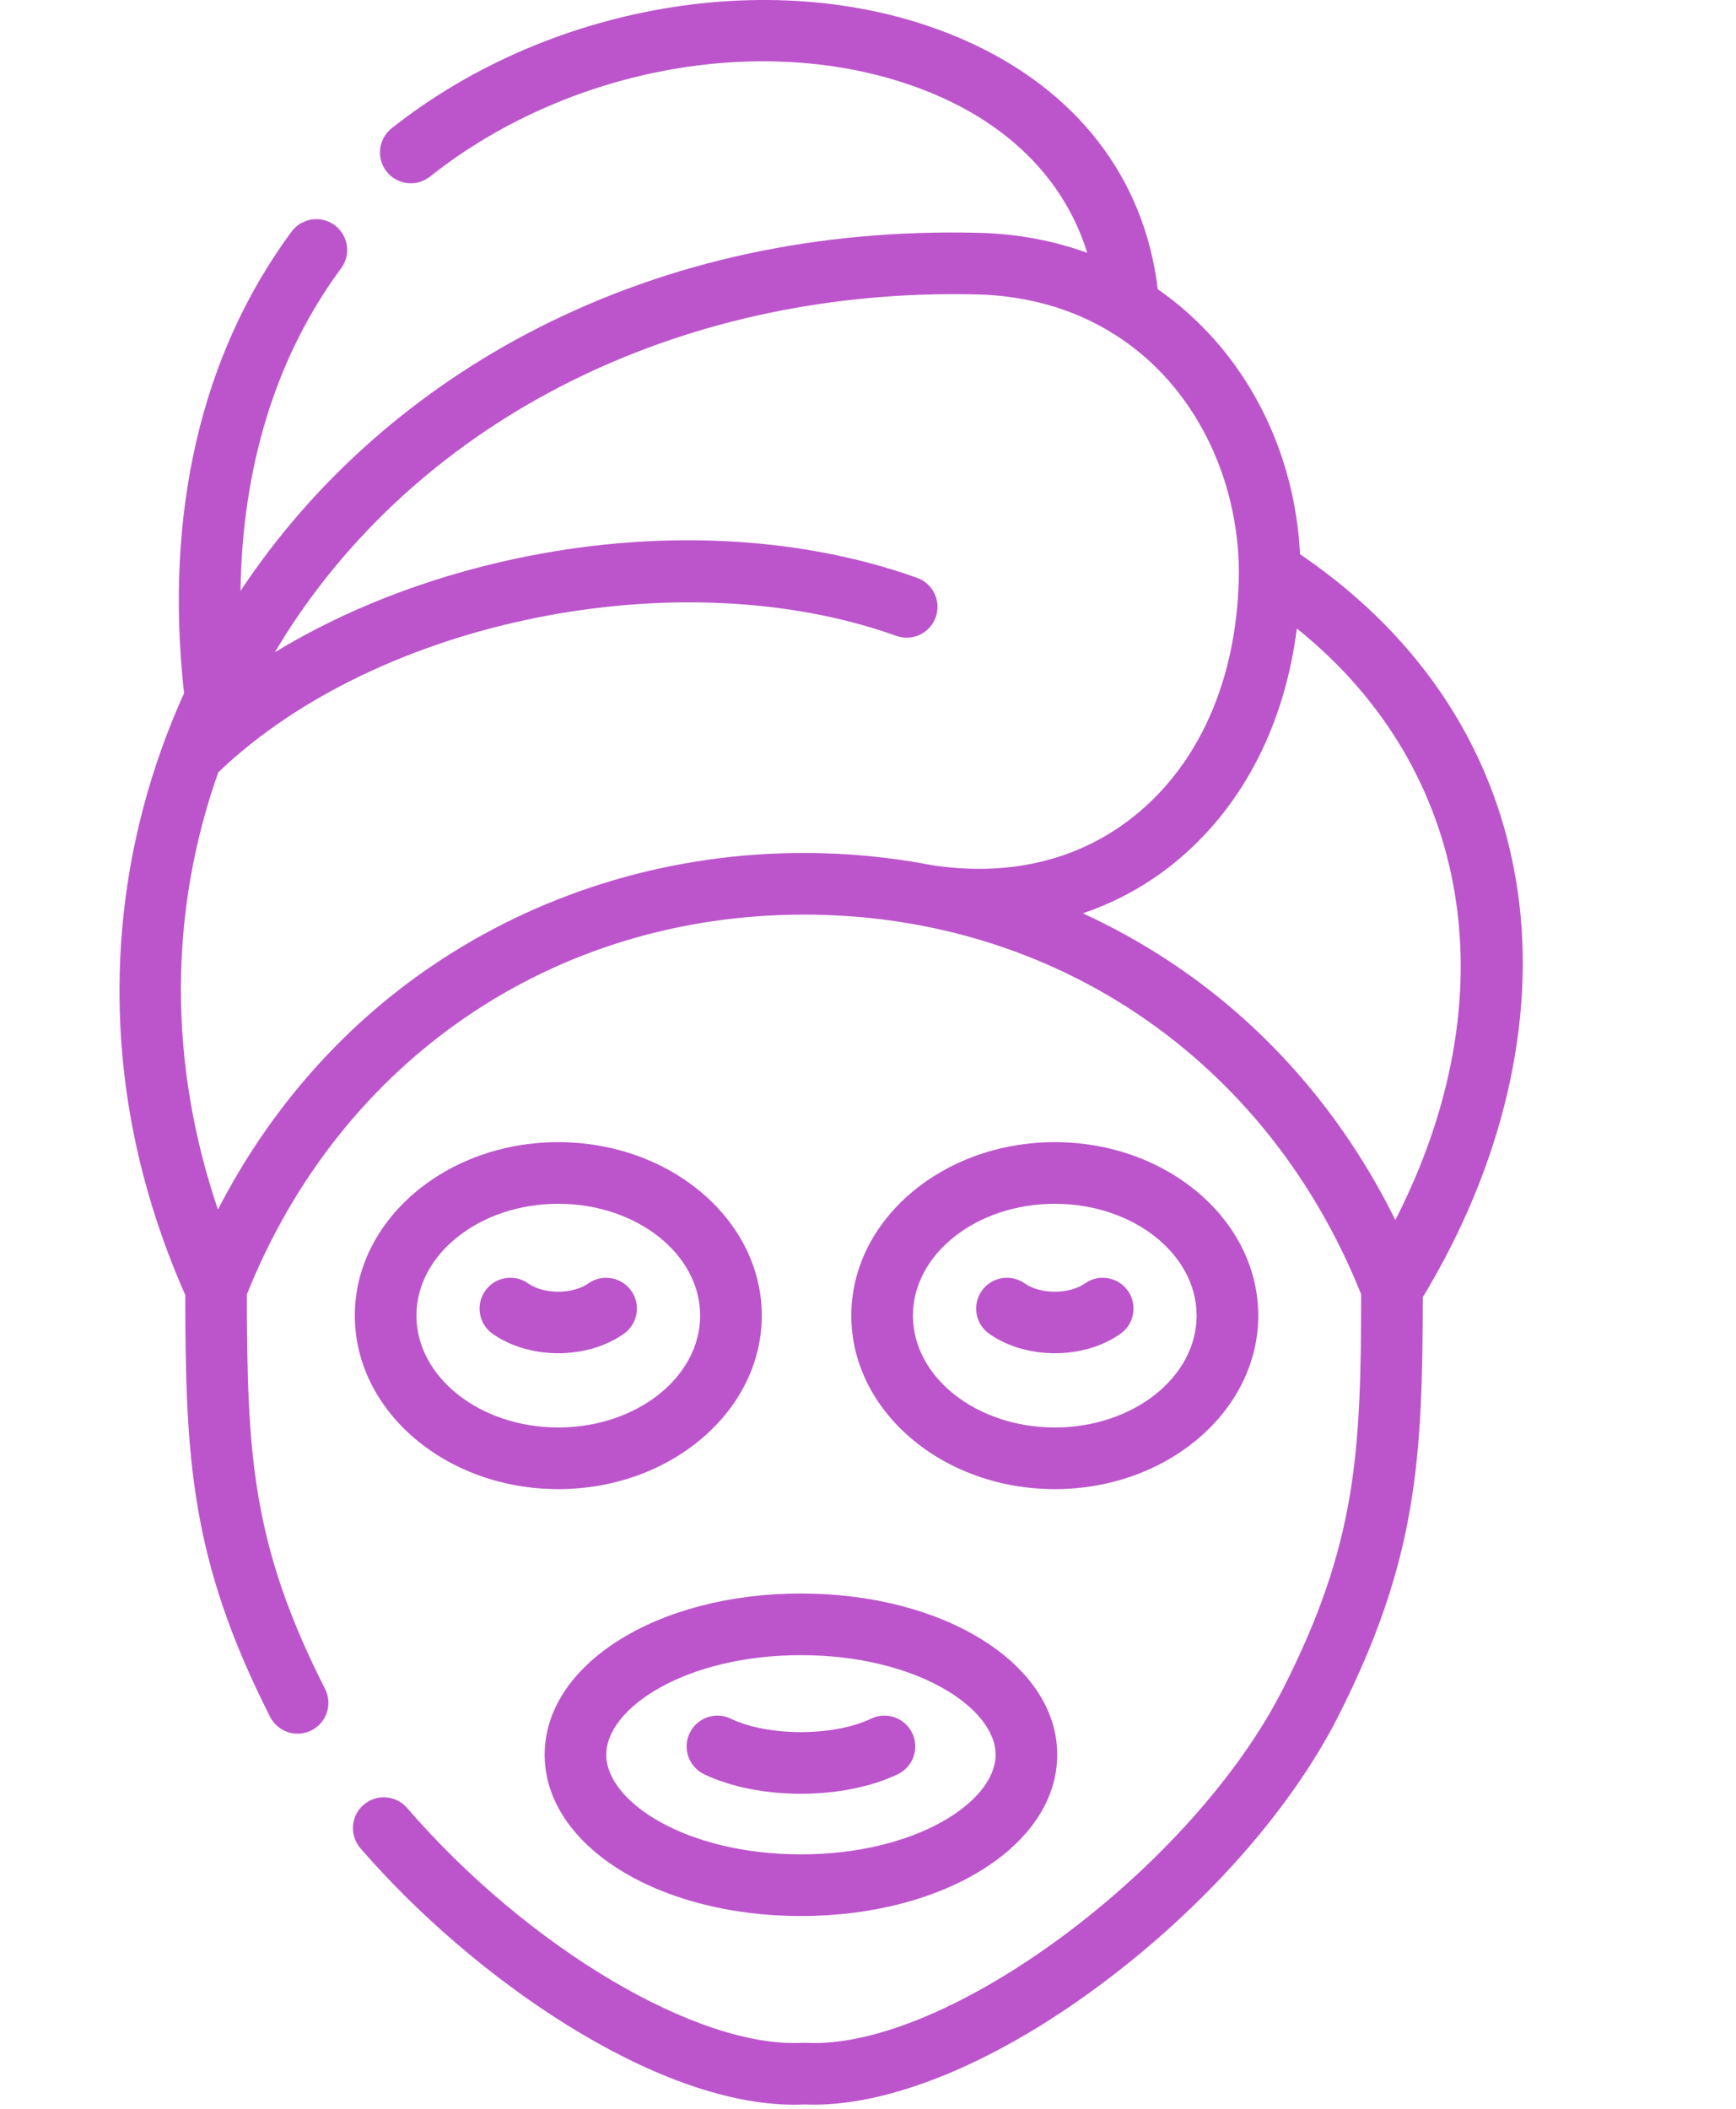 <?xml version="1.0" encoding="UTF-8"?>
<svg width="140px" height="170px" viewBox="0 0 64 90" version="1.1" xmlns="http://www.w3.org/2000/svg" xmlns:xlink="http://www.w3.org/1999/xlink">
    <title>018-face mask</title>
    <g id="Home" stroke="none" stroke-width="1" fill="none" fill-rule="evenodd">
        <g id="home-mani" transform="translate(-786, -567)" fill="#BC55CC" fill-rule="nonzero">
            <g id="viso" transform="translate(744, 545)">
                <g id="018-face-mask" transform="translate(42, 22)">
                    <path d="M36.097,1.702 C40.884,3.807 43.8,7.57 44.371,12.344 C45.252,12.955 46.067,13.675 46.802,14.507 C48.99,16.983 50.27,20.207 50.446,23.652 C55.684,27.215 58.892,32.175 59.739,38.036 C60.541,43.584 59.102,49.722 55.687,55.362 C55.675,62.272 55.451,66.602 52.064,73.271 C50.047,77.243 46.348,81.413 41.916,84.711 C37.342,88.116 32.741,89.972 29.271,89.815 C29.129,89.822 28.986,89.825 28.842,89.825 C22.899,89.825 15.102,84.399 10.331,78.881 C9.855,78.332 9.916,77.501 10.465,77.026 C11.015,76.55 11.846,76.611 12.321,77.16 C17.469,83.113 24.726,87.423 29.201,87.184 C29.248,87.182 29.295,87.182 29.341,87.184 C35.353,87.508 45.826,79.742 49.718,72.08 C52.861,65.891 53.047,62.006 53.056,55.243 C49.059,45.238 39.967,39.034 29.269,39.034 C18.57,39.034 9.478,45.238 5.482,55.243 C5.491,62.006 5.676,65.89 8.819,72.08 C9.148,72.728 8.89,73.519 8.242,73.848 C7.594,74.177 6.802,73.919 6.473,73.271 C3.071,66.572 2.86,62.232 2.851,55.267 C0.612,50.204 -0.296,44.953 0.157,39.653 C0.454,36.185 1.355,32.774 2.799,29.585 C1.95,21.901 3.533,15.095 7.389,9.886 C7.822,9.301 8.646,9.179 9.23,9.611 C9.814,10.043 9.937,10.867 9.505,11.451 C6.829,15.066 5.38,19.579 5.222,24.689 L5.21,25.22 C8.336,20.499 12.751,16.608 17.976,13.965 C23.581,11.13 29.877,9.775 36.691,9.935 C38.351,9.974 39.915,10.266 41.361,10.791 C40.449,7.857 38.269,5.532 35.038,4.111 C28.444,1.213 19.503,2.621 13.297,7.538 C12.727,7.989 11.9,7.893 11.448,7.323 C10.997,6.754 11.093,5.926 11.663,5.475 C18.6,-0.021 28.648,-1.572 36.097,1.702 Z M29.137,68.008 C35.273,68.008 40.079,71.03 40.079,74.888 C40.079,78.749 35.273,81.773 29.137,81.773 C23.001,81.773 18.195,78.749 18.195,74.888 C18.195,71.03 23.001,68.008 29.137,68.008 Z M29.137,70.639 C24.239,70.639 20.826,72.878 20.826,74.888 C20.826,76.9 24.239,79.141 29.137,79.141 C34.035,79.141 37.448,76.9 37.448,74.888 C37.448,72.878 34.035,70.639 29.137,70.639 Z M26.141,73.349 C27.737,74.115 30.537,74.115 32.134,73.349 C32.788,73.035 33.574,73.311 33.889,73.966 C34.203,74.621 33.927,75.407 33.272,75.721 C32.113,76.277 30.625,76.555 29.137,76.555 C27.649,76.555 26.162,76.277 25.003,75.721 C24.348,75.407 24.072,74.621 24.386,73.966 C24.7,73.311 25.486,73.034 26.141,73.349 Z M39.977,48.745 C44.766,48.745 48.662,52.065 48.662,56.147 C48.662,60.231 44.766,63.554 39.977,63.554 C35.186,63.554 31.287,60.231 31.287,56.147 C31.287,52.065 35.186,48.745 39.977,48.745 Z M18.775,48.745 C23.566,48.745 27.465,52.065 27.465,56.146 C27.465,60.231 23.566,63.554 18.775,63.554 C13.986,63.554 10.09,60.231 10.09,56.146 C10.09,52.065 13.986,48.745 18.775,48.745 Z M39.977,51.376 C36.636,51.376 33.919,53.516 33.919,56.147 C33.919,58.78 36.636,60.922 39.977,60.922 C43.315,60.922 46.03,58.78 46.03,56.147 C46.03,53.516 43.315,51.376 39.977,51.376 Z M18.775,51.376 C15.437,51.376 12.721,53.516 12.721,56.146 C12.721,58.78 15.437,60.922 18.775,60.922 C22.115,60.922 24.833,58.78 24.833,56.146 C24.833,53.516 22.115,51.376 18.775,51.376 Z M21.894,55.09 C22.312,55.684 22.17,56.505 21.576,56.924 C20.791,57.477 19.783,57.754 18.775,57.754 C17.766,57.754 16.759,57.477 15.973,56.924 C15.379,56.505 15.237,55.684 15.656,55.09 C16.074,54.496 16.895,54.354 17.489,54.773 C18.162,55.247 19.388,55.247 20.061,54.773 C20.655,54.355 21.475,54.496 21.894,55.09 Z M41.263,54.773 C41.857,54.355 42.678,54.496 43.096,55.09 C43.515,55.684 43.373,56.505 42.779,56.924 C41.993,57.477 40.985,57.754 39.977,57.754 C38.969,57.754 37.961,57.477 37.175,56.924 C36.581,56.505 36.439,55.684 36.858,55.09 C37.276,54.496 38.098,54.354 38.691,54.773 C39.365,55.247 40.59,55.247 41.263,54.773 Z M50.309,26.823 C49.801,30.849 48.077,34.27 45.332,36.617 C44.1,37.671 42.696,38.461 41.175,38.98 C42.4,39.543 43.585,40.195 44.722,40.934 C48.896,43.65 52.242,47.468 54.515,52.069 C59.403,42.513 57.788,32.821 50.309,26.823 Z M7.405,26.671 C7.151,27.055 6.911,27.444 6.677,27.836 C9.632,26.039 13.116,24.669 16.886,23.858 C22.908,22.562 29.019,22.847 34.095,24.66 C34.779,24.905 35.136,25.658 34.891,26.342 C34.647,27.026 33.894,27.383 33.21,27.138 C23.963,23.834 11.049,26.451 4.26,32.963 C2.148,38.92 2.124,45.386 4.247,51.621 C6.514,47.22 9.778,43.561 13.816,40.934 C18.374,37.97 23.718,36.403 29.269,36.403 C31.136,36.403 32.978,36.584 34.776,36.932 C38.197,37.441 41.255,36.641 43.622,34.618 C46.316,32.315 47.812,28.677 47.835,24.374 C47.807,20.466 46.006,16.488 42.556,14.291 C42.472,14.25 42.392,14.201 42.318,14.144 C40.745,13.2 38.847,12.618 36.629,12.565 C24.37,12.276 13.446,17.549 7.405,26.671 Z" id="Combined-Shape"></path>
                </g>
            </g>
        </g>
    </g>
</svg>